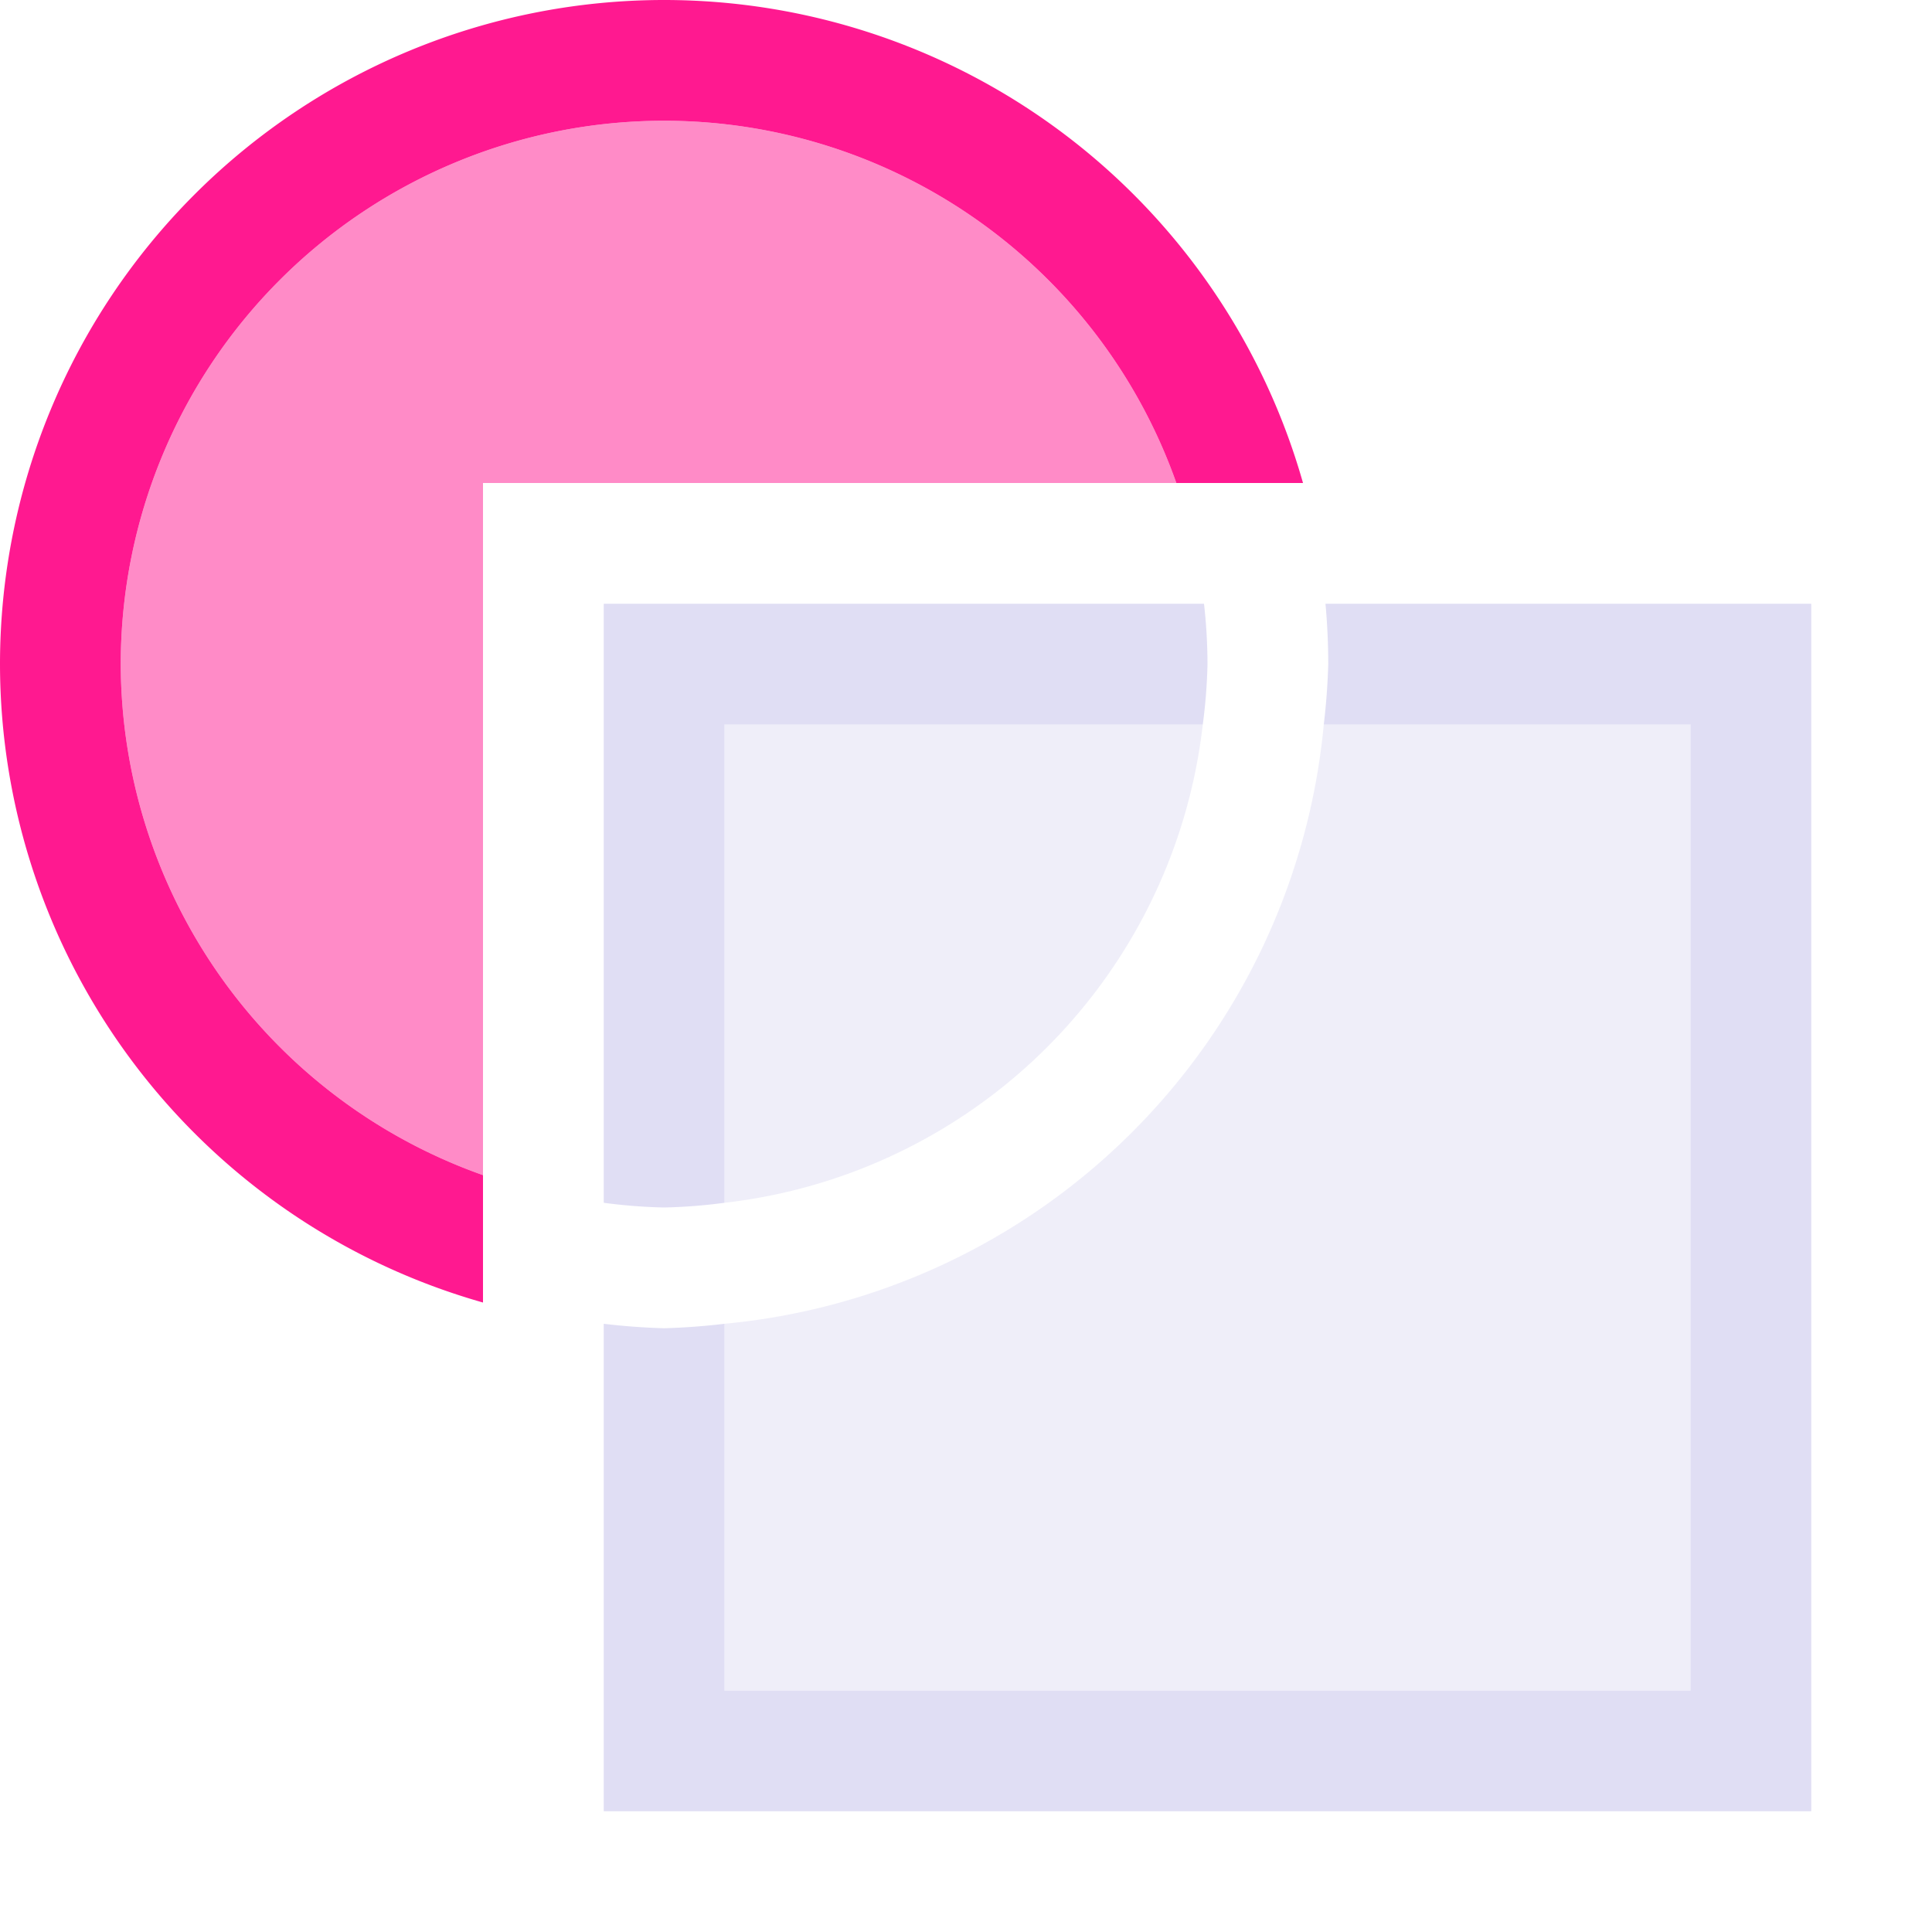 <svg width="16" height="16" version="1.1" viewBox="0 0 16 16" xmlns="http://www.w3.org/2000/svg">
 <style>.success { fill:#009909; }
.warning { fill:#FF1990; }
.error { fill:#00AAFF; }</style>
 <path d="m5 5v4.961a4.5 4.5 0 0 0 0.5 0.039 4.5 4.5 0 0 0 0.5-0.039v-3.961h3.961a4.5 4.5 0 0 0 0.039-0.5 4.5 4.5 0 0 0-0.029-0.5h-4.971zm5.977 0a5.5 5.5 0 0 1 0.023 0.5 5.5 5.5 0 0 1-0.037 0.5h3.037v8h-8v-3.037a5.5 5.5 0 0 1-0.5 0.037 5.5 5.5 0 0 1-0.5-0.037v4.037h10v-10h-4.023z" fill="#e0def4" fill-rule="evenodd" stroke-linecap="round" stroke-linejoin="round" stroke-width="2" style="paint-order:stroke fill markers"/>
 <path class="warning" d="m5.5 0a5.5 5.5 0 0 0-5.5 5.5 5.5 5.5 0 0 0 4 5.287v-1.055a4.5 4.5 0 0 1-3-4.232 4.5 4.5 0 0 1 4.5-4.5 4.5 4.5 0 0 1 4.242 3h1.049a5.5 5.5 0 0 0-5.291-4z" fill="#e0def4" fill-rule="evenodd" stroke-linecap="round" stroke-linejoin="round" stroke-width="2" style="paint-order:stroke fill markers"/>
 <path d="m6 6v3.961a4.5 4.5 0 0 0 3.961-3.961h-3.961zm4.963 0a5.5 5.5 0 0 1-4.963 4.963v3.037h8v-8h-3.037z" fill="#e0def4" fill-rule="evenodd" opacity=".5" stroke-linecap="round" stroke-linejoin="round" stroke-width="2" style="paint-order:stroke fill markers"/>
 <path class="warning" d="m5.5 1a4.5 4.5 0 0 0-4.5 4.5 4.5 4.5 0 0 0 3 4.232v-5.732h5.742a4.5 4.5 0 0 0-4.242-3z" fill="#e0def4" fill-rule="evenodd" opacity=".5" stroke-linecap="round" stroke-linejoin="round" stroke-width="2" style="paint-order:stroke fill markers"/>
</svg>

